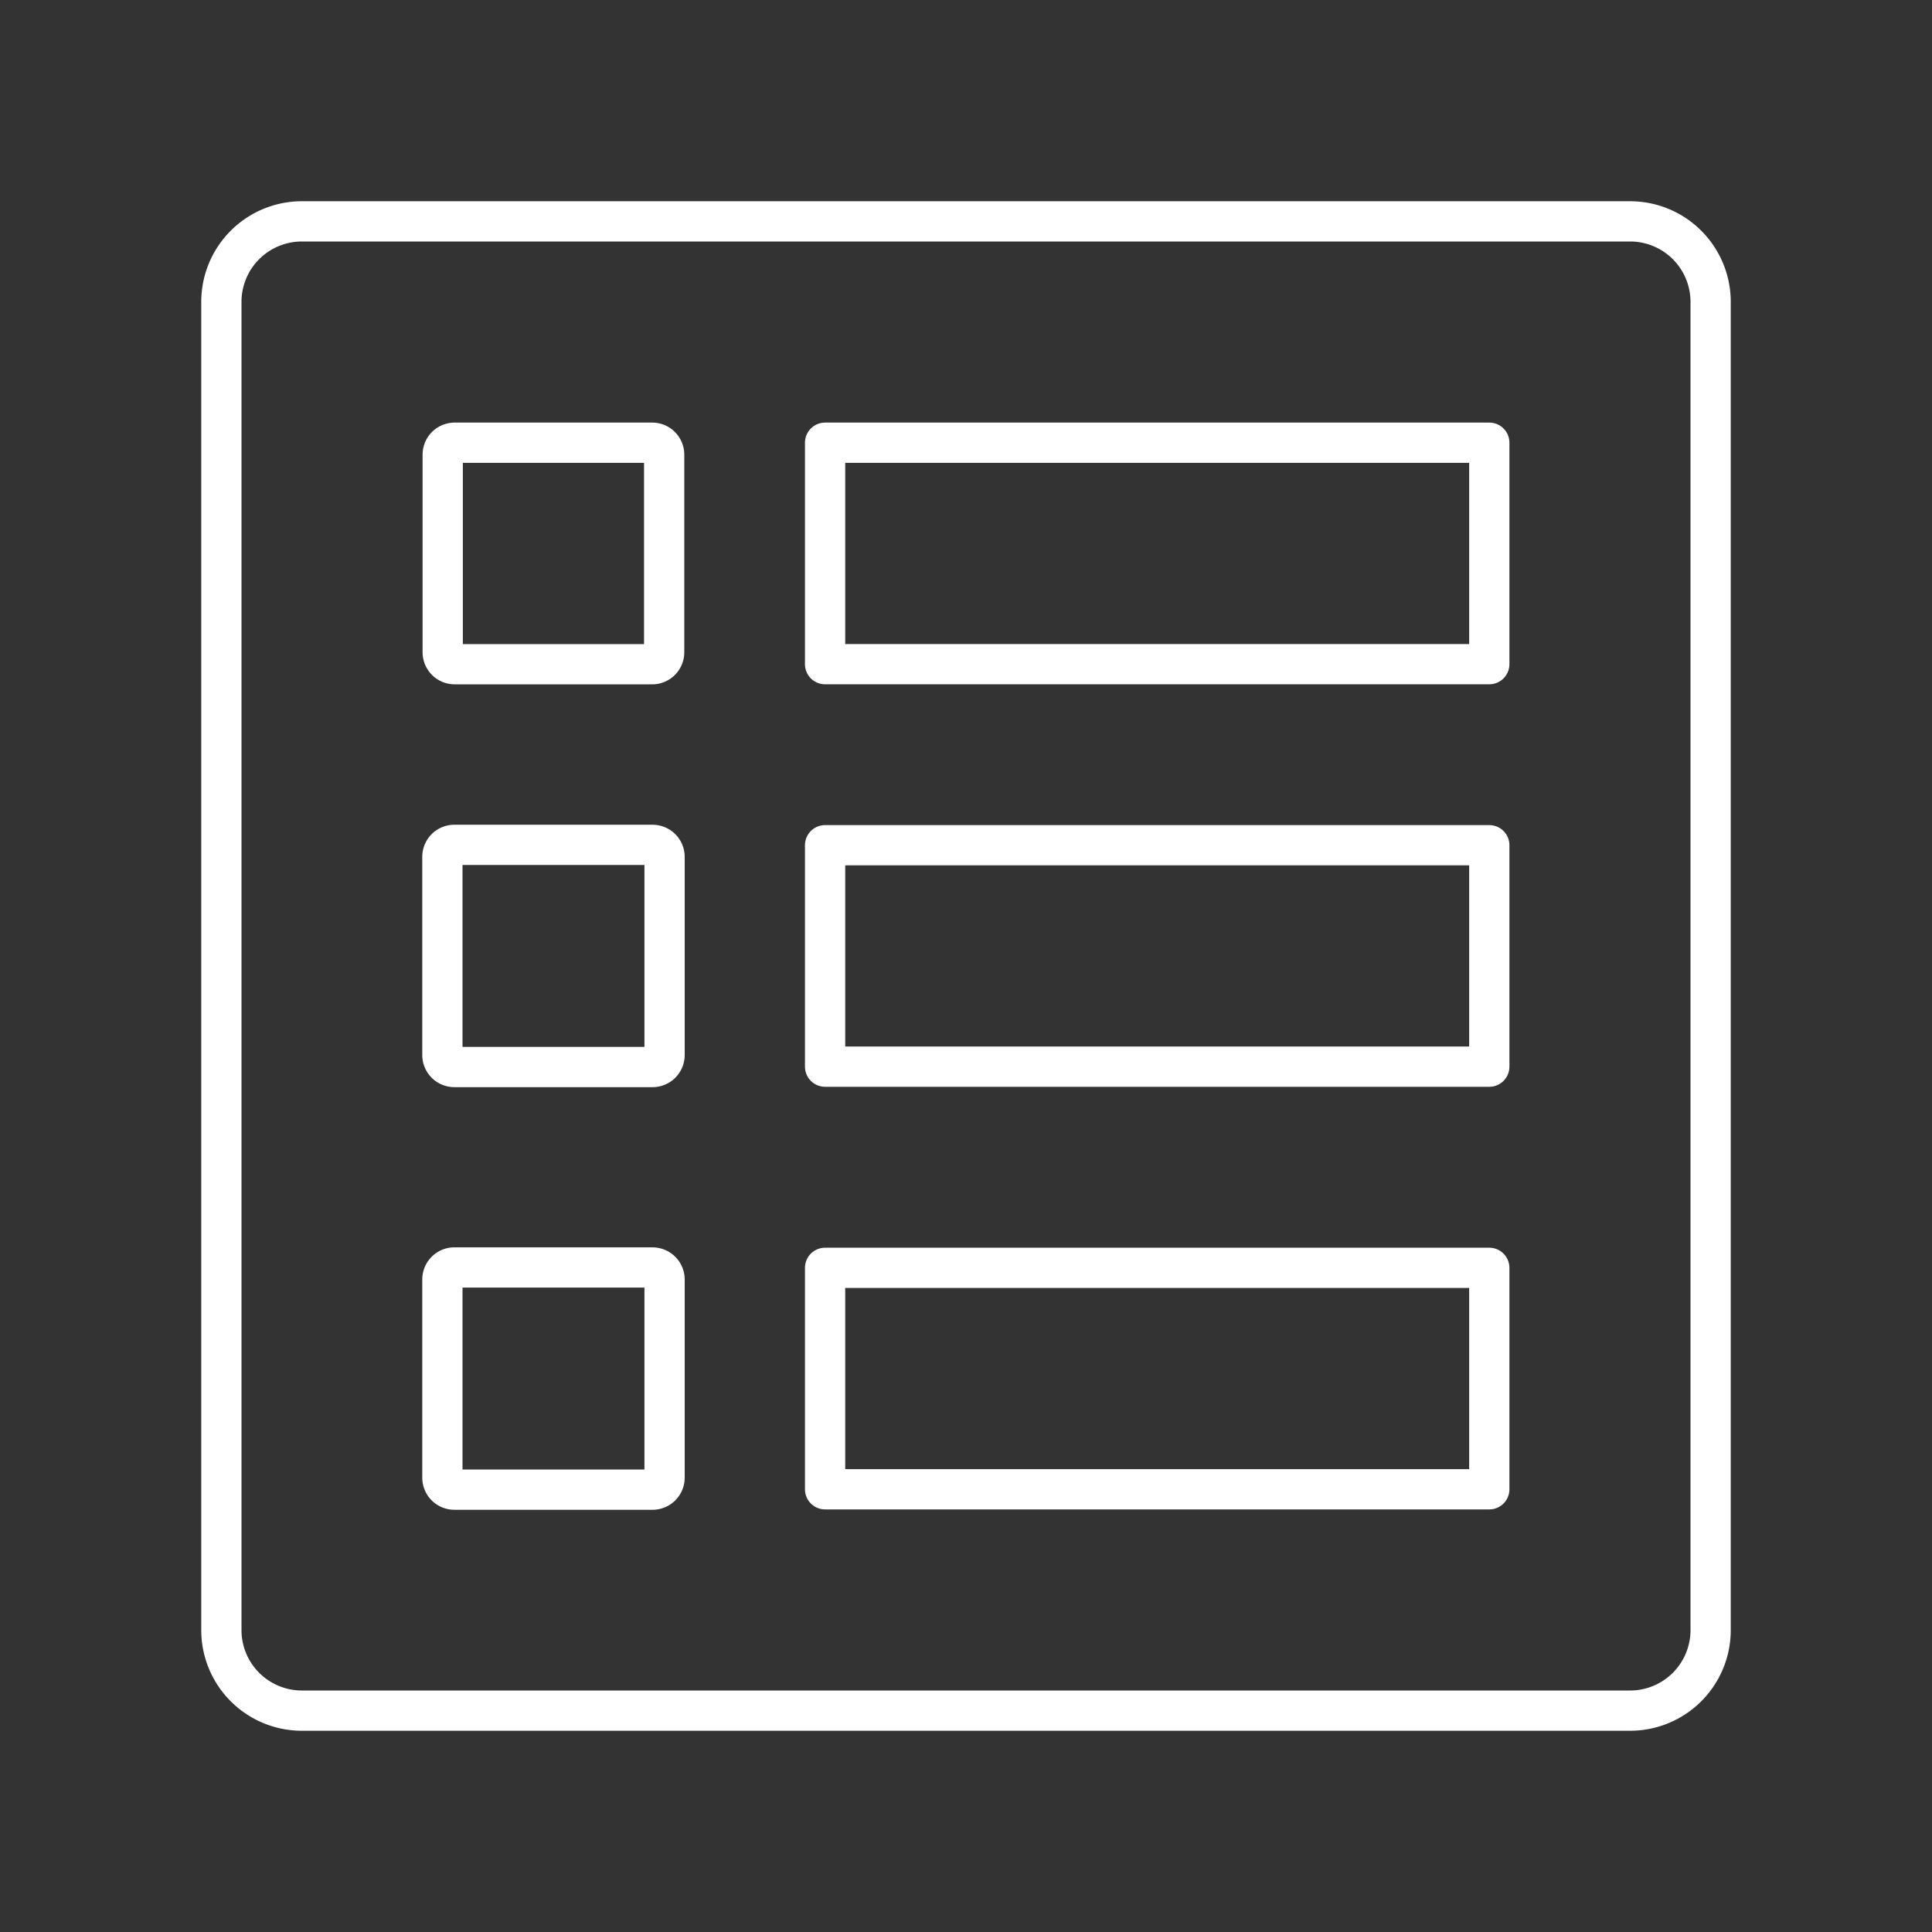 <?xml version="1.0" encoding="UTF-8"?><svg xmlns="http://www.w3.org/2000/svg" xml:space="preserve" id="svg5" version="1.1" viewBox="0 0 48 48"><rect x="0" y="0" width="48" height="48" fill="#333333" stroke="none"/><defs id="defs2"><style id="style9">.a{fill:none;stroke:#fff;stroke-linecap:round;stroke-linejoin:round}</style></defs><g id="layer1" display="inline"><path id="outer-square" d="M40.5 5.5h-33a2 2 0 0 0-2 2v33a2 2 0 0 0 2 2h33a2 2 0 0 0 2-2v-33a2 2 0 0 0-2-2z" class="a"/><path id="inner-square-bottom" fill="none" stroke="#fff" stroke-dasharray="none" stroke-linecap="round" stroke-linejoin="round" stroke-width="1" d="M16.211 20.99H11.29a.298.298 0 0 0-.299.299v4.922a.298.298 0 0 0 .299.299h4.922a.298.298 0 0 0 .299-.299V21.29a.298.298 0 0 0-.299-.299z" class="a"/><path id="inner-square-middle" fill="none" stroke="#fff" stroke-dasharray="none" stroke-linecap="round" stroke-linejoin="round" stroke-width="1" d="M16.211 31.49H11.29a.298.298 0 0 0-.299.299v4.922a.298.298 0 0 0 .299.299h4.922a.298.298 0 0 0 .299-.299V31.79a.298.298 0 0 0-.299-.299z" class="a"/><path id="inner-square-top" fill="none" stroke="#fff" stroke-dasharray="none" stroke-linecap="round" stroke-linejoin="round" stroke-width="1" d="M16.204 10.999h-4.908a.297.297 0 0 0-.297.297v4.908a.297.297 0 0 0 .297.298h4.908a.297.297 0 0 0 .297-.298v-4.908a.297.297 0 0 0-.297-.297z" class="a"/><path id="rect6163" fill="none" stroke="#fff" stroke-dasharray="none" stroke-linecap="round" stroke-linejoin="round" stroke-miterlimit="4" stroke-opacity="1" stroke-width="1" d="M20.499 31.499h16.502v5.502H20.499z" opacity="1" paint-order="normal"/><path id="inner-rectangle-middle" fill="none" stroke="#fff" stroke-dasharray="none" stroke-linecap="round" stroke-linejoin="round" stroke-miterlimit="4" stroke-opacity="1" stroke-width="1" d="M20.499 20.999h16.502v5.502H20.499z" opacity="1" paint-order="normal"/><path id="inner-rectangle-top" fill="none" stroke="#fff" stroke-dasharray="none" stroke-linecap="round" stroke-linejoin="round" stroke-miterlimit="4" stroke-opacity="1" stroke-width="1" d="M20.499 10.999h16.502v5.502H20.499z" opacity="1" paint-order="normal"/></g></svg>
